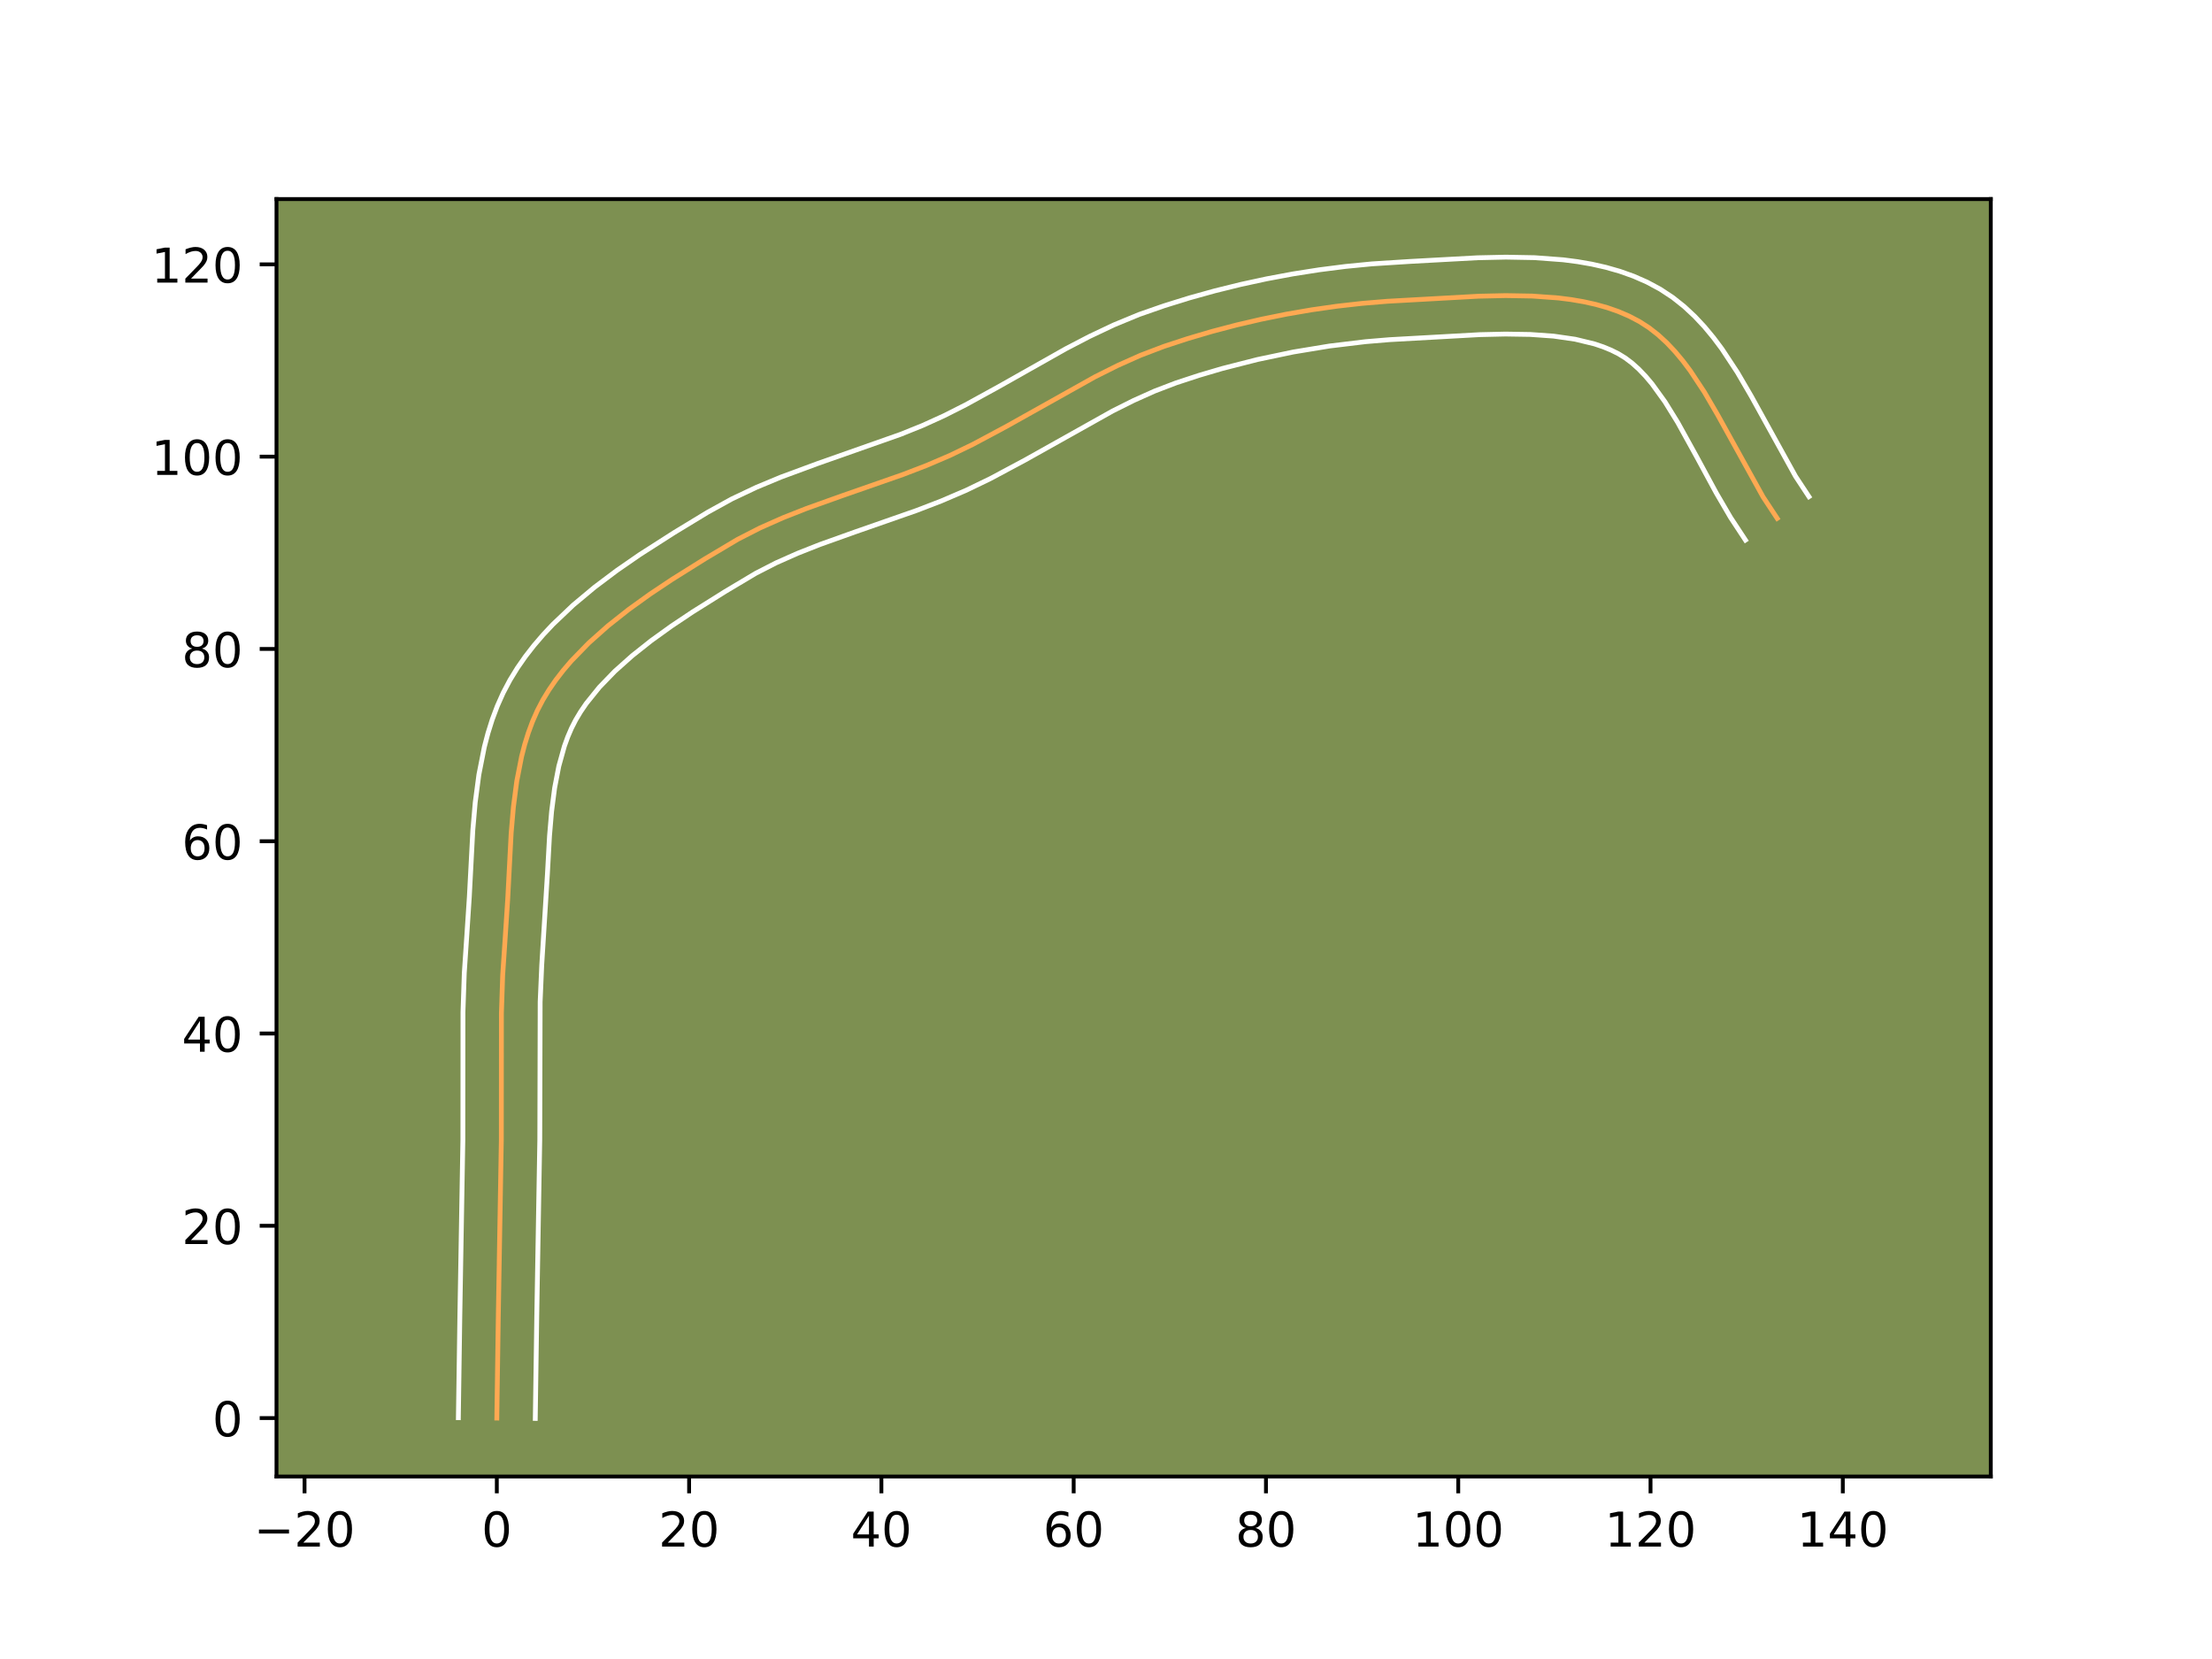 <?xml version="1.0" encoding="utf-8" standalone="no"?>
<!DOCTYPE svg PUBLIC "-//W3C//DTD SVG 1.1//EN"
  "http://www.w3.org/Graphics/SVG/1.1/DTD/svg11.dtd">
<!-- Created with matplotlib (https://matplotlib.org/) -->
<svg height="345.6pt" version="1.1" viewBox="0 0 460.8 345.6" width="460.8pt" xmlns="http://www.w3.org/2000/svg" xmlns:xlink="http://www.w3.org/1999/xlink">
 <defs>
  <style type="text/css">*{stroke-linecap:butt;stroke-linejoin:round;}</style>
 </defs>
 <g id="figure_1">
  <g id="patch_1">
   <path d="M 0 345.6 
L 460.8 345.6 
L 460.8 0 
L 0 0 
z
" style="fill:#ffffff;"/>
  </g>
  <g id="axes_1">
   <g id="patch_2">
    <path d="M 57.6 307.584 
L 414.72 307.584 
L 414.72 41.472 
L 57.6 41.472 
z
" style="fill:#7d9051;"/>
   </g>
   <g id="matplotlib.axis_1">
    <g id="xtick_1">
     <g id="line2d_1">
      <defs>
       <path d="M 0 0 
L 0 3.5 
" id="m5464d77085" style="stroke:#000000;stroke-width:0.8;"/>
      </defs>
      <g>
       <use style="stroke:#000000;stroke-width:0.8;" x="63.441" xlink:href="#m5464d77085" y="307.584"/>
      </g>
     </g>
     <g id="text_1">
      <!-- −20 -->
      <g transform="translate(52.888 322.182)scale(0.1 -0.1)">
       <defs>
        <path d="M 10.594 35.5 
L 73.188 35.5 
L 73.188 27.203 
L 10.594 27.203 
z
" id="DejaVuSans-8722"/>
        <path d="M 19.188 8.297 
L 53.609 8.297 
L 53.609 0 
L 7.328 0 
L 7.328 8.297 
Q 12.938 14.109 22.625 23.891 
Q 32.328 33.688 34.812 36.531 
Q 39.547 41.844 41.422 45.531 
Q 43.312 49.219 43.312 52.781 
Q 43.312 58.594 39.234 62.25 
Q 35.156 65.922 28.609 65.922 
Q 23.969 65.922 18.812 64.312 
Q 13.672 62.703 7.812 59.422 
L 7.812 69.391 
Q 13.766 71.781 18.938 73 
Q 24.125 74.219 28.422 74.219 
Q 39.75 74.219 46.484 68.547 
Q 53.219 62.891 53.219 53.422 
Q 53.219 48.922 51.531 44.891 
Q 49.859 40.875 45.406 35.406 
Q 44.188 33.984 37.641 27.219 
Q 31.109 20.453 19.188 8.297 
z
" id="DejaVuSans-50"/>
        <path d="M 31.781 66.406 
Q 24.172 66.406 20.328 58.906 
Q 16.5 51.422 16.5 36.375 
Q 16.5 21.391 20.328 13.891 
Q 24.172 6.391 31.781 6.391 
Q 39.453 6.391 43.281 13.891 
Q 47.125 21.391 47.125 36.375 
Q 47.125 51.422 43.281 58.906 
Q 39.453 66.406 31.781 66.406 
z
M 31.781 74.219 
Q 44.047 74.219 50.516 64.516 
Q 56.984 54.828 56.984 36.375 
Q 56.984 17.969 50.516 8.266 
Q 44.047 -1.422 31.781 -1.422 
Q 19.531 -1.422 13.062 8.266 
Q 6.594 17.969 6.594 36.375 
Q 6.594 54.828 13.062 64.516 
Q 19.531 74.219 31.781 74.219 
z
" id="DejaVuSans-48"/>
       </defs>
       <use xlink:href="#DejaVuSans-8722"/>
       <use x="83.789" xlink:href="#DejaVuSans-50"/>
       <use x="147.412" xlink:href="#DejaVuSans-48"/>
      </g>
     </g>
    </g>
    <g id="xtick_2">
     <g id="line2d_2">
      <g>
       <use style="stroke:#000000;stroke-width:0.8;" x="103.497" xlink:href="#m5464d77085" y="307.584"/>
      </g>
     </g>
     <g id="text_2">
      <!-- 0 -->
      <g transform="translate(100.316 322.182)scale(0.1 -0.1)">
       <use xlink:href="#DejaVuSans-48"/>
      </g>
     </g>
    </g>
    <g id="xtick_3">
     <g id="line2d_3">
      <g>
       <use style="stroke:#000000;stroke-width:0.8;" x="143.553" xlink:href="#m5464d77085" y="307.584"/>
      </g>
     </g>
     <g id="text_3">
      <!-- 20 -->
      <g transform="translate(137.191 322.182)scale(0.1 -0.1)">
       <use xlink:href="#DejaVuSans-50"/>
       <use x="63.623" xlink:href="#DejaVuSans-48"/>
      </g>
     </g>
    </g>
    <g id="xtick_4">
     <g id="line2d_4">
      <g>
       <use style="stroke:#000000;stroke-width:0.8;" x="183.61" xlink:href="#m5464d77085" y="307.584"/>
      </g>
     </g>
     <g id="text_4">
      <!-- 40 -->
      <g transform="translate(177.247 322.182)scale(0.1 -0.1)">
       <defs>
        <path d="M 37.797 64.312 
L 12.891 25.391 
L 37.797 25.391 
z
M 35.203 72.906 
L 47.609 72.906 
L 47.609 25.391 
L 58.016 25.391 
L 58.016 17.188 
L 47.609 17.188 
L 47.609 0 
L 37.797 0 
L 37.797 17.188 
L 4.891 17.188 
L 4.891 26.703 
z
" id="DejaVuSans-52"/>
       </defs>
       <use xlink:href="#DejaVuSans-52"/>
       <use x="63.623" xlink:href="#DejaVuSans-48"/>
      </g>
     </g>
    </g>
    <g id="xtick_5">
     <g id="line2d_5">
      <g>
       <use style="stroke:#000000;stroke-width:0.8;" x="223.666" xlink:href="#m5464d77085" y="307.584"/>
      </g>
     </g>
     <g id="text_5">
      <!-- 60 -->
      <g transform="translate(217.303 322.182)scale(0.1 -0.1)">
       <defs>
        <path d="M 33.016 40.375 
Q 26.375 40.375 22.484 35.828 
Q 18.609 31.297 18.609 23.391 
Q 18.609 15.531 22.484 10.953 
Q 26.375 6.391 33.016 6.391 
Q 39.656 6.391 43.531 10.953 
Q 47.406 15.531 47.406 23.391 
Q 47.406 31.297 43.531 35.828 
Q 39.656 40.375 33.016 40.375 
z
M 52.594 71.297 
L 52.594 62.312 
Q 48.875 64.062 45.094 64.984 
Q 41.312 65.922 37.594 65.922 
Q 27.828 65.922 22.672 59.328 
Q 17.531 52.734 16.797 39.406 
Q 19.672 43.656 24.016 45.922 
Q 28.375 48.188 33.594 48.188 
Q 44.578 48.188 50.953 41.516 
Q 57.328 34.859 57.328 23.391 
Q 57.328 12.156 50.688 5.359 
Q 44.047 -1.422 33.016 -1.422 
Q 20.359 -1.422 13.672 8.266 
Q 6.984 17.969 6.984 36.375 
Q 6.984 53.656 15.188 63.938 
Q 23.391 74.219 37.203 74.219 
Q 40.922 74.219 44.703 73.484 
Q 48.484 72.75 52.594 71.297 
z
" id="DejaVuSans-54"/>
       </defs>
       <use xlink:href="#DejaVuSans-54"/>
       <use x="63.623" xlink:href="#DejaVuSans-48"/>
      </g>
     </g>
    </g>
    <g id="xtick_6">
     <g id="line2d_6">
      <g>
       <use style="stroke:#000000;stroke-width:0.8;" x="263.722" xlink:href="#m5464d77085" y="307.584"/>
      </g>
     </g>
     <g id="text_6">
      <!-- 80 -->
      <g transform="translate(257.36 322.182)scale(0.1 -0.1)">
       <defs>
        <path d="M 31.781 34.625 
Q 24.75 34.625 20.719 30.859 
Q 16.703 27.094 16.703 20.516 
Q 16.703 13.922 20.719 10.156 
Q 24.75 6.391 31.781 6.391 
Q 38.812 6.391 42.859 10.172 
Q 46.922 13.969 46.922 20.516 
Q 46.922 27.094 42.891 30.859 
Q 38.875 34.625 31.781 34.625 
z
M 21.922 38.812 
Q 15.578 40.375 12.031 44.719 
Q 8.5 49.078 8.5 55.328 
Q 8.5 64.062 14.719 69.141 
Q 20.953 74.219 31.781 74.219 
Q 42.672 74.219 48.875 69.141 
Q 55.078 64.062 55.078 55.328 
Q 55.078 49.078 51.531 44.719 
Q 48 40.375 41.703 38.812 
Q 48.828 37.156 52.797 32.312 
Q 56.781 27.484 56.781 20.516 
Q 56.781 9.906 50.312 4.234 
Q 43.844 -1.422 31.781 -1.422 
Q 19.734 -1.422 13.25 4.234 
Q 6.781 9.906 6.781 20.516 
Q 6.781 27.484 10.781 32.312 
Q 14.797 37.156 21.922 38.812 
z
M 18.312 54.391 
Q 18.312 48.734 21.844 45.562 
Q 25.391 42.391 31.781 42.391 
Q 38.141 42.391 41.719 45.562 
Q 45.312 48.734 45.312 54.391 
Q 45.312 60.062 41.719 63.234 
Q 38.141 66.406 31.781 66.406 
Q 25.391 66.406 21.844 63.234 
Q 18.312 60.062 18.312 54.391 
z
" id="DejaVuSans-56"/>
       </defs>
       <use xlink:href="#DejaVuSans-56"/>
       <use x="63.623" xlink:href="#DejaVuSans-48"/>
      </g>
     </g>
    </g>
    <g id="xtick_7">
     <g id="line2d_7">
      <g>
       <use style="stroke:#000000;stroke-width:0.8;" x="303.779" xlink:href="#m5464d77085" y="307.584"/>
      </g>
     </g>
     <g id="text_7">
      <!-- 100 -->
      <g transform="translate(294.235 322.182)scale(0.1 -0.1)">
       <defs>
        <path d="M 12.406 8.297 
L 28.516 8.297 
L 28.516 63.922 
L 10.984 60.406 
L 10.984 69.391 
L 28.422 72.906 
L 38.281 72.906 
L 38.281 8.297 
L 54.391 8.297 
L 54.391 0 
L 12.406 0 
z
" id="DejaVuSans-49"/>
       </defs>
       <use xlink:href="#DejaVuSans-49"/>
       <use x="63.623" xlink:href="#DejaVuSans-48"/>
       <use x="127.246" xlink:href="#DejaVuSans-48"/>
      </g>
     </g>
    </g>
    <g id="xtick_8">
     <g id="line2d_8">
      <g>
       <use style="stroke:#000000;stroke-width:0.8;" x="343.835" xlink:href="#m5464d77085" y="307.584"/>
      </g>
     </g>
     <g id="text_8">
      <!-- 120 -->
      <g transform="translate(334.291 322.182)scale(0.1 -0.1)">
       <use xlink:href="#DejaVuSans-49"/>
       <use x="63.623" xlink:href="#DejaVuSans-50"/>
       <use x="127.246" xlink:href="#DejaVuSans-48"/>
      </g>
     </g>
    </g>
    <g id="xtick_9">
     <g id="line2d_9">
      <g>
       <use style="stroke:#000000;stroke-width:0.8;" x="383.891" xlink:href="#m5464d77085" y="307.584"/>
      </g>
     </g>
     <g id="text_9">
      <!-- 140 -->
      <g transform="translate(374.347 322.182)scale(0.1 -0.1)">
       <use xlink:href="#DejaVuSans-49"/>
       <use x="63.623" xlink:href="#DejaVuSans-52"/>
       <use x="127.246" xlink:href="#DejaVuSans-48"/>
      </g>
     </g>
    </g>
   </g>
   <g id="matplotlib.axis_2">
    <g id="ytick_1">
     <g id="line2d_10">
      <defs>
       <path d="M 0 0 
L -3.5 0 
" id="mfcb5aade35" style="stroke:#000000;stroke-width:0.8;"/>
      </defs>
      <g>
       <use style="stroke:#000000;stroke-width:0.8;" x="57.6" xlink:href="#mfcb5aade35" y="295.411"/>
      </g>
     </g>
     <g id="text_10">
      <!-- 0 -->
      <g transform="translate(44.237 299.21)scale(0.1 -0.1)">
       <use xlink:href="#DejaVuSans-48"/>
      </g>
     </g>
    </g>
    <g id="ytick_2">
     <g id="line2d_11">
      <g>
       <use style="stroke:#000000;stroke-width:0.8;" x="57.6" xlink:href="#mfcb5aade35" y="255.355"/>
      </g>
     </g>
     <g id="text_11">
      <!-- 20 -->
      <g transform="translate(37.875 259.154)scale(0.1 -0.1)">
       <use xlink:href="#DejaVuSans-50"/>
       <use x="63.623" xlink:href="#DejaVuSans-48"/>
      </g>
     </g>
    </g>
    <g id="ytick_3">
     <g id="line2d_12">
      <g>
       <use style="stroke:#000000;stroke-width:0.8;" x="57.6" xlink:href="#mfcb5aade35" y="215.298"/>
      </g>
     </g>
     <g id="text_12">
      <!-- 40 -->
      <g transform="translate(37.875 219.098)scale(0.1 -0.1)">
       <use xlink:href="#DejaVuSans-52"/>
       <use x="63.623" xlink:href="#DejaVuSans-48"/>
      </g>
     </g>
    </g>
    <g id="ytick_4">
     <g id="line2d_13">
      <g>
       <use style="stroke:#000000;stroke-width:0.8;" x="57.6" xlink:href="#mfcb5aade35" y="175.242"/>
      </g>
     </g>
     <g id="text_13">
      <!-- 60 -->
      <g transform="translate(37.875 179.041)scale(0.1 -0.1)">
       <use xlink:href="#DejaVuSans-54"/>
       <use x="63.623" xlink:href="#DejaVuSans-48"/>
      </g>
     </g>
    </g>
    <g id="ytick_5">
     <g id="line2d_14">
      <g>
       <use style="stroke:#000000;stroke-width:0.8;" x="57.6" xlink:href="#mfcb5aade35" y="135.186"/>
      </g>
     </g>
     <g id="text_14">
      <!-- 80 -->
      <g transform="translate(37.875 138.985)scale(0.1 -0.1)">
       <use xlink:href="#DejaVuSans-56"/>
       <use x="63.623" xlink:href="#DejaVuSans-48"/>
      </g>
     </g>
    </g>
    <g id="ytick_6">
     <g id="line2d_15">
      <g>
       <use style="stroke:#000000;stroke-width:0.8;" x="57.6" xlink:href="#mfcb5aade35" y="95.129"/>
      </g>
     </g>
     <g id="text_15">
      <!-- 100 -->
      <g transform="translate(31.512 98.929)scale(0.1 -0.1)">
       <use xlink:href="#DejaVuSans-49"/>
       <use x="63.623" xlink:href="#DejaVuSans-48"/>
       <use x="127.246" xlink:href="#DejaVuSans-48"/>
      </g>
     </g>
    </g>
    <g id="ytick_7">
     <g id="line2d_16">
      <g>
       <use style="stroke:#000000;stroke-width:0.8;" x="57.6" xlink:href="#mfcb5aade35" y="55.073"/>
      </g>
     </g>
     <g id="text_16">
      <!-- 120 -->
      <g transform="translate(31.512 58.872)scale(0.1 -0.1)">
       <use xlink:href="#DejaVuSans-49"/>
       <use x="63.623" xlink:href="#DejaVuSans-50"/>
       <use x="127.246" xlink:href="#DejaVuSans-48"/>
      </g>
     </g>
    </g>
   </g>
   <g id="line2d_17">
    <path clip-path="url(#p952b3f96b8)" d="M 103.497 295.411 
L 103.803 274.331 
L 104.436 237.437 
L 104.454 211.05 
L 104.717 203.156 
L 105.245 195.285 
L 105.771 187.261 
L 106.485 173.533 
L 106.954 168.088 
L 107.65 162.756 
L 108.658 157.596 
L 109.304 155.099 
L 110.059 152.667 
L 110.932 150.306 
L 111.935 148.026 
L 113.077 145.831 
L 114.365 143.712 
L 115.789 141.649 
L 117.34 139.642 
L 119.009 137.688 
L 122.658 133.933 
L 126.659 130.372 
L 130.933 126.991 
L 135.401 123.777 
L 139.985 120.717 
L 146.905 116.383 
L 153.689 112.348 
L 158.331 109.975 
L 163.12 107.853 
L 168.022 105.92 
L 175.51 103.243 
L 188.062 98.865 
L 193.008 96.965 
L 197.858 94.89 
L 202.608 92.599 
L 209.612 88.856 
L 228.109 78.499 
L 232.813 76.149 
L 237.593 74.016 
L 242.471 72.159 
L 247.45 70.529 
L 252.508 69.039 
L 257.632 67.693 
L 262.808 66.492 
L 268.024 65.439 
L 273.265 64.537 
L 278.519 63.788 
L 283.772 63.196 
L 289.011 62.762 
L 308.041 61.704 
L 313.658 61.579 
L 319.219 61.675 
L 324.648 62.071 
L 327.289 62.407 
L 329.868 62.847 
L 332.376 63.402 
L 334.803 64.082 
L 337.139 64.896 
L 339.375 65.855 
L 341.501 66.969 
L 343.512 68.262 
L 345.413 69.744 
L 347.213 71.398 
L 348.923 73.208 
L 350.553 75.157 
L 352.11 77.229 
L 355.05 81.678 
L 357.82 86.425 
L 367.272 103.506 
L 370.221 107.984 
L 370.221 107.984 
" style="fill:none;stroke:#fea952;stroke-linecap:square;"/>
   </g>
   <g id="line2d_18">
    <path clip-path="url(#p952b3f96b8)" d="M 95.486 295.334 
L 95.793 274.178 
L 96.424 237.445 
L 96.445 210.857 
L 96.718 202.722 
L 97.258 194.657 
L 97.769 186.875 
L 98.498 172.917 
L 98.997 167.155 
L 99.761 161.364 
L 100.902 155.59 
L 101.653 152.725 
L 102.546 149.886 
L 103.599 147.082 
L 104.829 144.326 
L 106.23 141.673 
L 107.772 139.16 
L 109.45 136.751 
L 111.248 134.44 
L 113.153 132.221 
L 115.153 130.088 
L 119.391 126.06 
L 123.878 122.314 
L 128.535 118.815 
L 133.284 115.533 
L 140.413 110.969 
L 147.435 106.705 
L 152.455 103.937 
L 157.553 101.524 
L 162.685 99.389 
L 170.368 96.55 
L 187.615 90.477 
L 192.214 88.624 
L 196.689 86.591 
L 201.173 84.324 
L 207.963 80.593 
L 222.023 72.659 
L 226.94 70.101 
L 232.018 67.696 
L 237.285 65.519 
L 242.515 63.694 
L 247.764 62.065 
L 253.083 60.585 
L 258.46 59.257 
L 263.883 58.083 
L 269.34 57.064 
L 274.819 56.204 
L 280.307 55.505 
L 285.793 54.97 
L 293.777 54.461 
L 307.799 53.696 
L 313.702 53.568 
L 319.674 53.677 
L 325.658 54.124 
L 328.637 54.51 
L 331.599 55.025 
L 334.537 55.687 
L 337.44 56.517 
L 340.297 57.533 
L 343.092 58.758 
L 345.837 60.232 
L 348.438 61.944 
L 350.832 63.844 
L 353.036 65.896 
L 355.07 68.07 
L 356.956 70.343 
L 358.715 72.695 
L 361.927 77.568 
L 364.839 82.564 
L 374.038 99.216 
L 376.834 103.462 
L 376.834 103.462 
" style="fill:none;stroke:#ffffff;stroke-linecap:square;"/>
   </g>
   <g id="line2d_19">
    <path clip-path="url(#p952b3f96b8)" d="M 111.508 295.488 
L 111.813 274.484 
L 112.447 237.429 
L 112.524 208.68 
L 112.853 201.062 
L 114.032 182.172 
L 114.473 174.15 
L 114.91 169.021 
L 115.54 164.149 
L 116.414 159.603 
L 117.572 155.447 
L 118.266 153.531 
L 119.041 151.725 
L 119.925 149.99 
L 120.957 148.264 
L 122.128 146.548 
L 124.864 143.155 
L 128.081 139.83 
L 131.711 136.591 
L 135.676 133.448 
L 139.9 130.406 
L 144.3 127.466 
L 151.059 123.233 
L 157.445 119.424 
L 161.665 117.26 
L 166.124 115.28 
L 170.791 113.438 
L 178.112 110.82 
L 190.877 106.365 
L 196.077 104.365 
L 201.263 102.142 
L 206.288 99.715 
L 213.536 95.84 
L 231.755 85.632 
L 236.168 83.424 
L 240.559 81.458 
L 245.021 79.753 
L 249.77 78.197 
L 254.601 76.772 
L 261.969 74.891 
L 269.439 73.324 
L 276.964 72.083 
L 284.494 71.174 
L 289.492 70.758 
L 308.283 69.711 
L 313.614 69.59 
L 318.765 69.673 
L 323.639 70.019 
L 328.137 70.669 
L 332.165 71.646 
L 333.981 72.259 
L 335.658 72.952 
L 337.166 73.706 
L 338.586 74.58 
L 339.993 75.645 
L 341.391 76.901 
L 342.777 78.346 
L 344.149 79.971 
L 346.847 83.708 
L 349.49 87.986 
L 353.43 95.118 
L 357.534 102.701 
L 360.507 107.796 
L 363.607 112.505 
L 363.607 112.505 
" style="fill:none;stroke:#ffffff;stroke-linecap:square;"/>
   </g>
   <g id="patch_3">
    <path d="M 57.6 307.584 
L 57.6 41.472 
" style="fill:none;stroke:#000000;stroke-linecap:square;stroke-linejoin:miter;stroke-width:0.8;"/>
   </g>
   <g id="patch_4">
    <path d="M 414.72 307.584 
L 414.72 41.472 
" style="fill:none;stroke:#000000;stroke-linecap:square;stroke-linejoin:miter;stroke-width:0.8;"/>
   </g>
   <g id="patch_5">
    <path d="M 57.6 307.584 
L 414.72 307.584 
" style="fill:none;stroke:#000000;stroke-linecap:square;stroke-linejoin:miter;stroke-width:0.8;"/>
   </g>
   <g id="patch_6">
    <path d="M 57.6 41.472 
L 414.72 41.472 
" style="fill:none;stroke:#000000;stroke-linecap:square;stroke-linejoin:miter;stroke-width:0.8;"/>
   </g>
  </g>
 </g>
 <defs>
  <clipPath id="p952b3f96b8">
   <rect height="266.112" width="357.12" x="57.6" y="41.472"/>
  </clipPath>
 </defs>
</svg>

